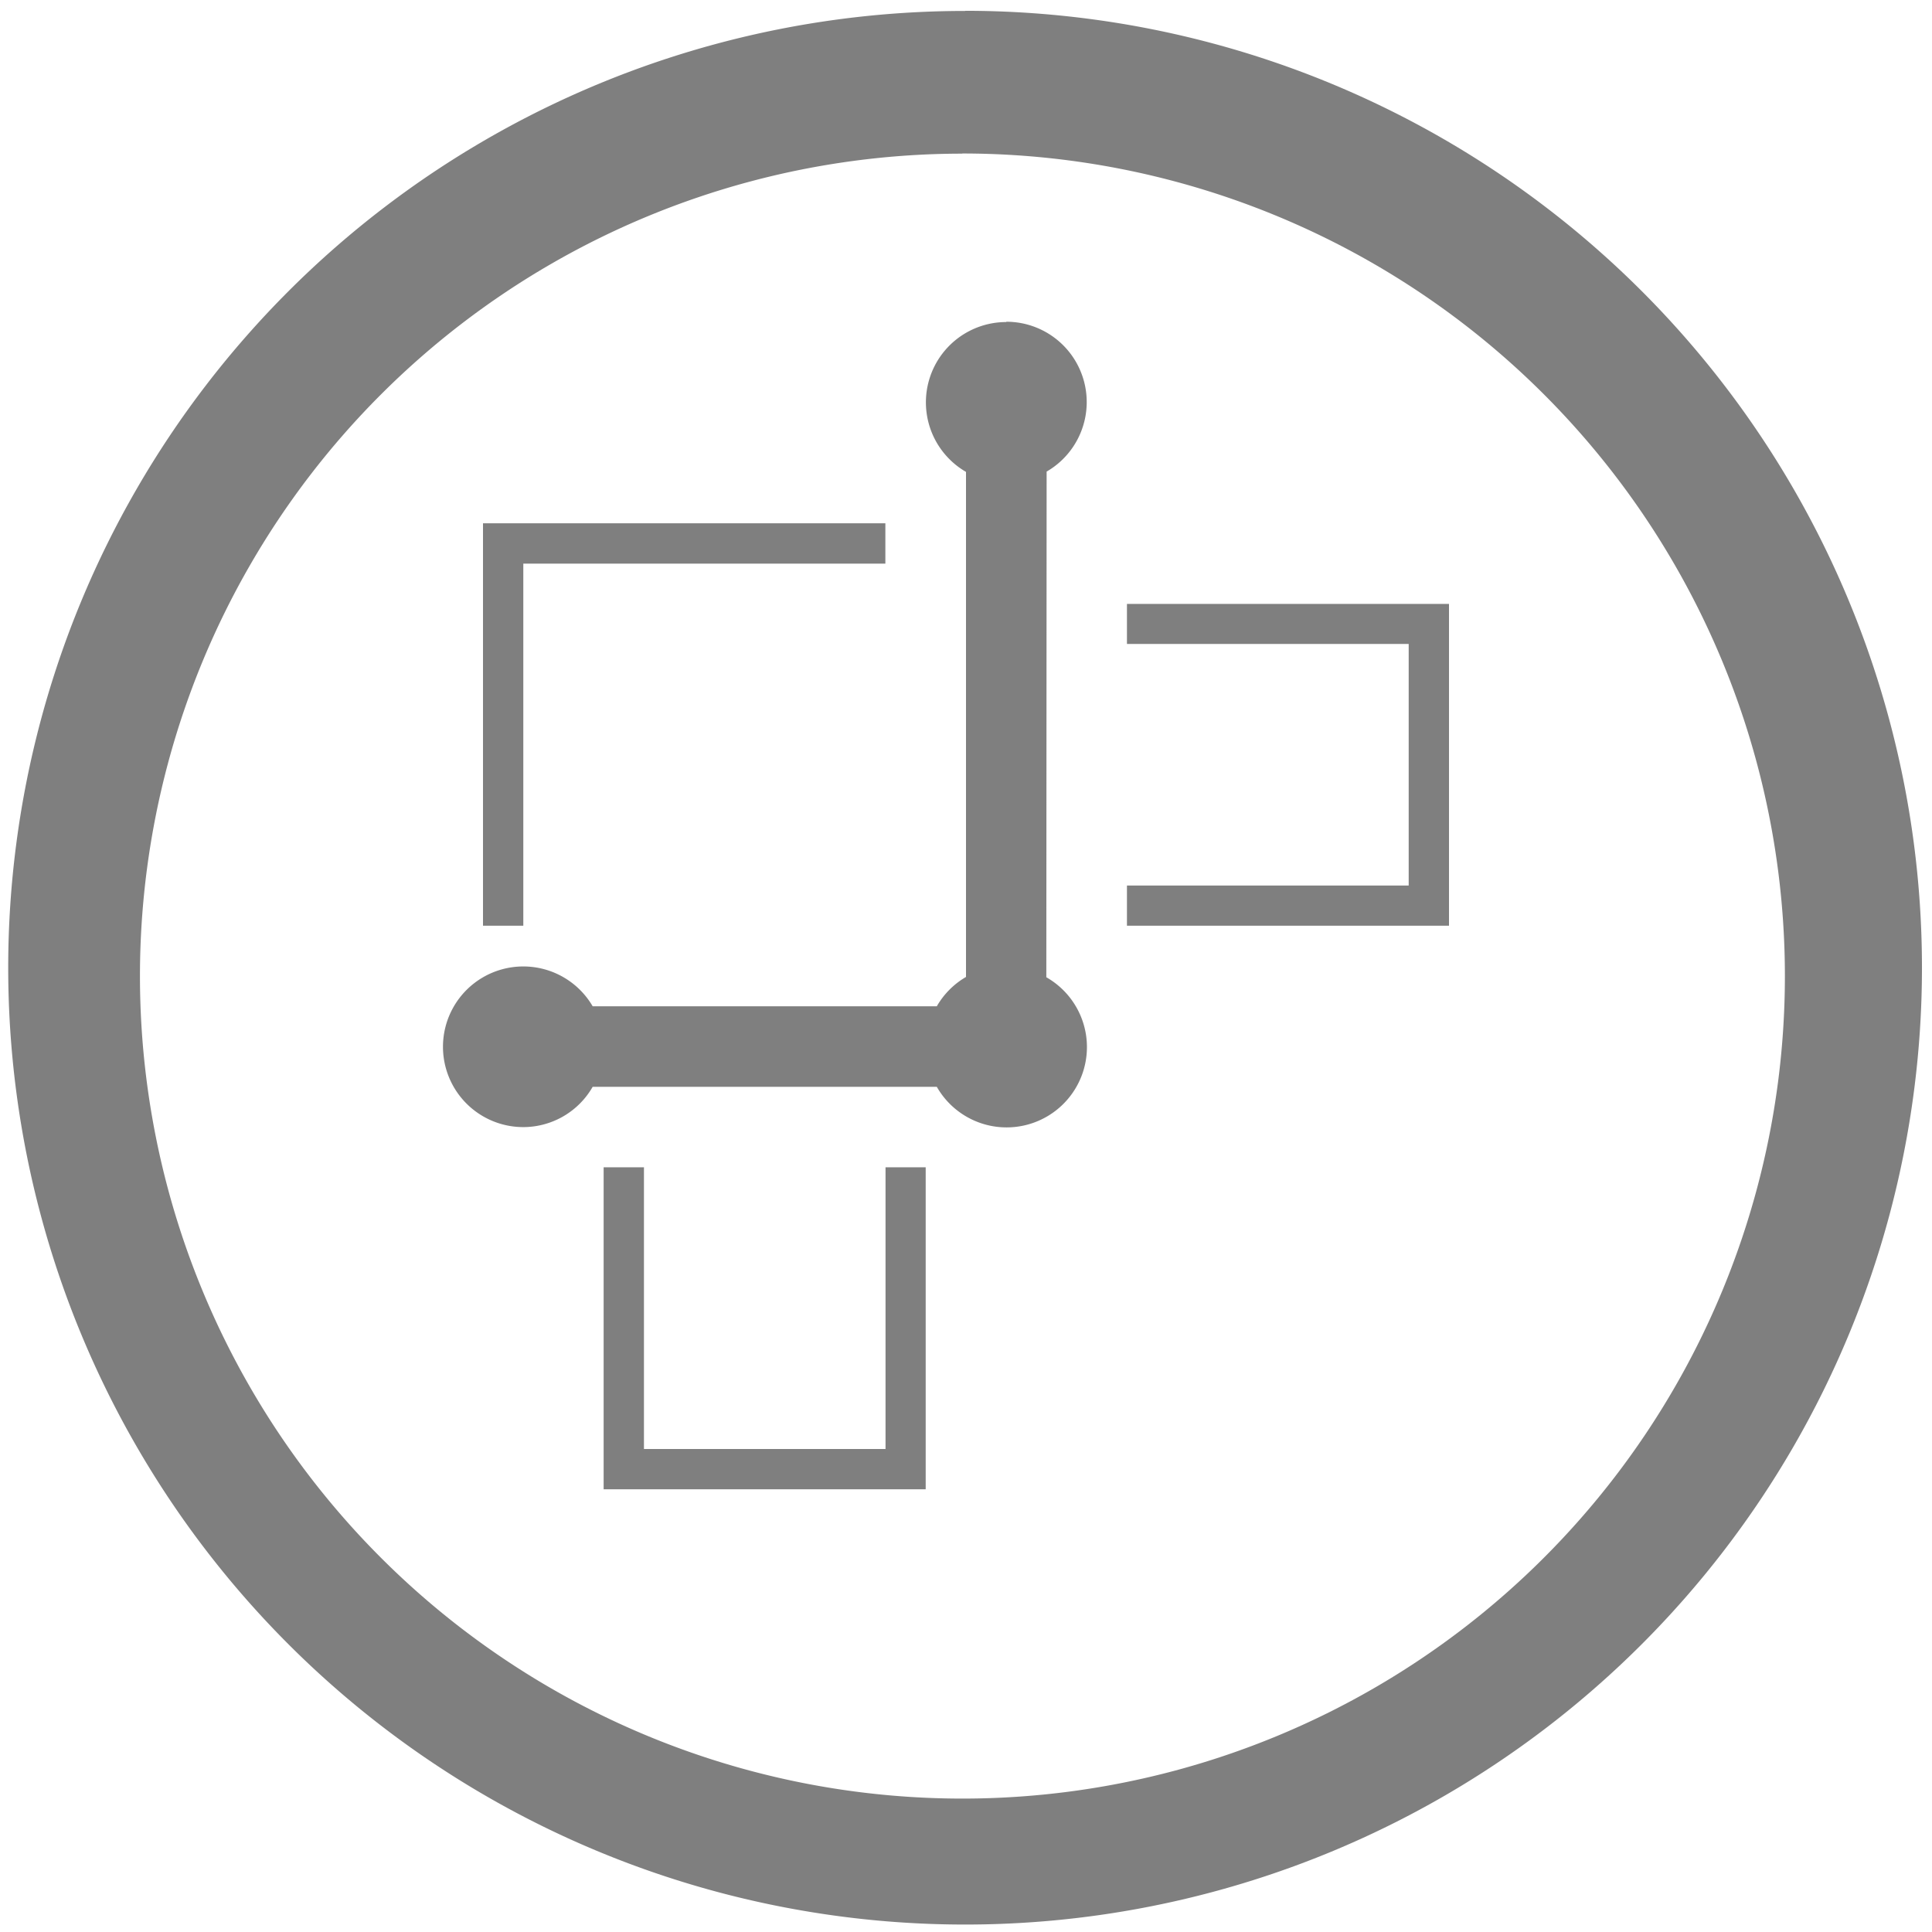 <?xml version="1.0" encoding="UTF-8" standalone="no"?>
<svg
   xmlns:dc="http://purl.org/dc/elements/1.1/"
   xmlns:cc="http://creativecommons.org/ns#"
   xmlns:rdf="http://www.w3.org/1999/02/22-rdf-syntax-ns#"
   xmlns:svg="http://www.w3.org/2000/svg"
   xmlns="http://www.w3.org/2000/svg"
   xmlns:sodipodi="http://sodipodi.sourceforge.net/DTD/sodipodi-0.dtd"
   xmlns:inkscape="http://www.inkscape.org/namespaces/inkscape"
   width="48"
   height="48"
   viewBox="0 0 12.7 12.7"
   version="1.1"
   id="svg4"
   sodipodi:docname="ksquares.svg"
   inkscape:version="0.92.4 (5da689c313, 2019-01-14)">
  <defs
     id="defs8" />
  <sodipodi:namedview
     pagecolor="#ffffff"
     bordercolor="#666666"
     borderopacity="1"
     objecttolerance="10"
     gridtolerance="10"
     guidetolerance="10"
     inkscape:pageopacity="0"
     inkscape:pageshadow="2"
     inkscape:window-width="862"
     inkscape:window-height="480"
     id="namedview6"
     showgrid="false"
     inkscape:zoom="4.9166667"
     inkscape:cx="2.1355932"
     inkscape:cy="24"
     inkscape:window-x="0"
     inkscape:window-y="25"
     inkscape:window-maximized="0"
     inkscape:current-layer="svg4" />
  <path
     d="m 6.344,0.072 a 6.29,6.29 0 0 0 -6.29,6.29 6.29,6.29 0 0 0 6.29,6.289 6.29,6.29 0 0 0 6.29,-6.29 6.29,6.29 0 0 0 -6.29,-6.29 z M 6.326,1.009 A 5.407,5.407 0 0 1 11.733,6.416 5.407,5.407 0 0 1 6.326,11.823 5.407,5.407 0 0 1 0.92,6.416 5.407,5.407 0 0 1 6.326,1.01 Z M 6.615,2.117 A 0.528,0.528 0 0 0 6.35,3.102 v 3.32 A 0.527,0.527 0 0 0 6.158,6.615 H 3.896 A 0.528,0.528 0 1 0 3.44,7.409 0.526,0.526 0 0 0 3.896,7.144 h 2.262 a 0.528,0.528 0 1 0 0.72,-0.72 L 6.88,3.1 A 0.528,0.528 0 0 0 6.615,2.115 Z M 3.175,3.44 V 6.085 H 3.44 V 3.705 H 5.82 V 3.44 H 3.176 Z M 7.408,3.969 V 4.233 H 9.26 V 5.821 H 7.408 V 6.085 H 9.525 V 3.97 H 7.408 Z M 3.968,7.673 V 9.79 H 6.085 V 7.673 H 5.821 V 9.525 H 4.233 V 7.673 H 3.97 Z"
     id="path2"
     inkscape:connector-curvature="0"
     style="fill:#7f7f7f" />
</svg>
